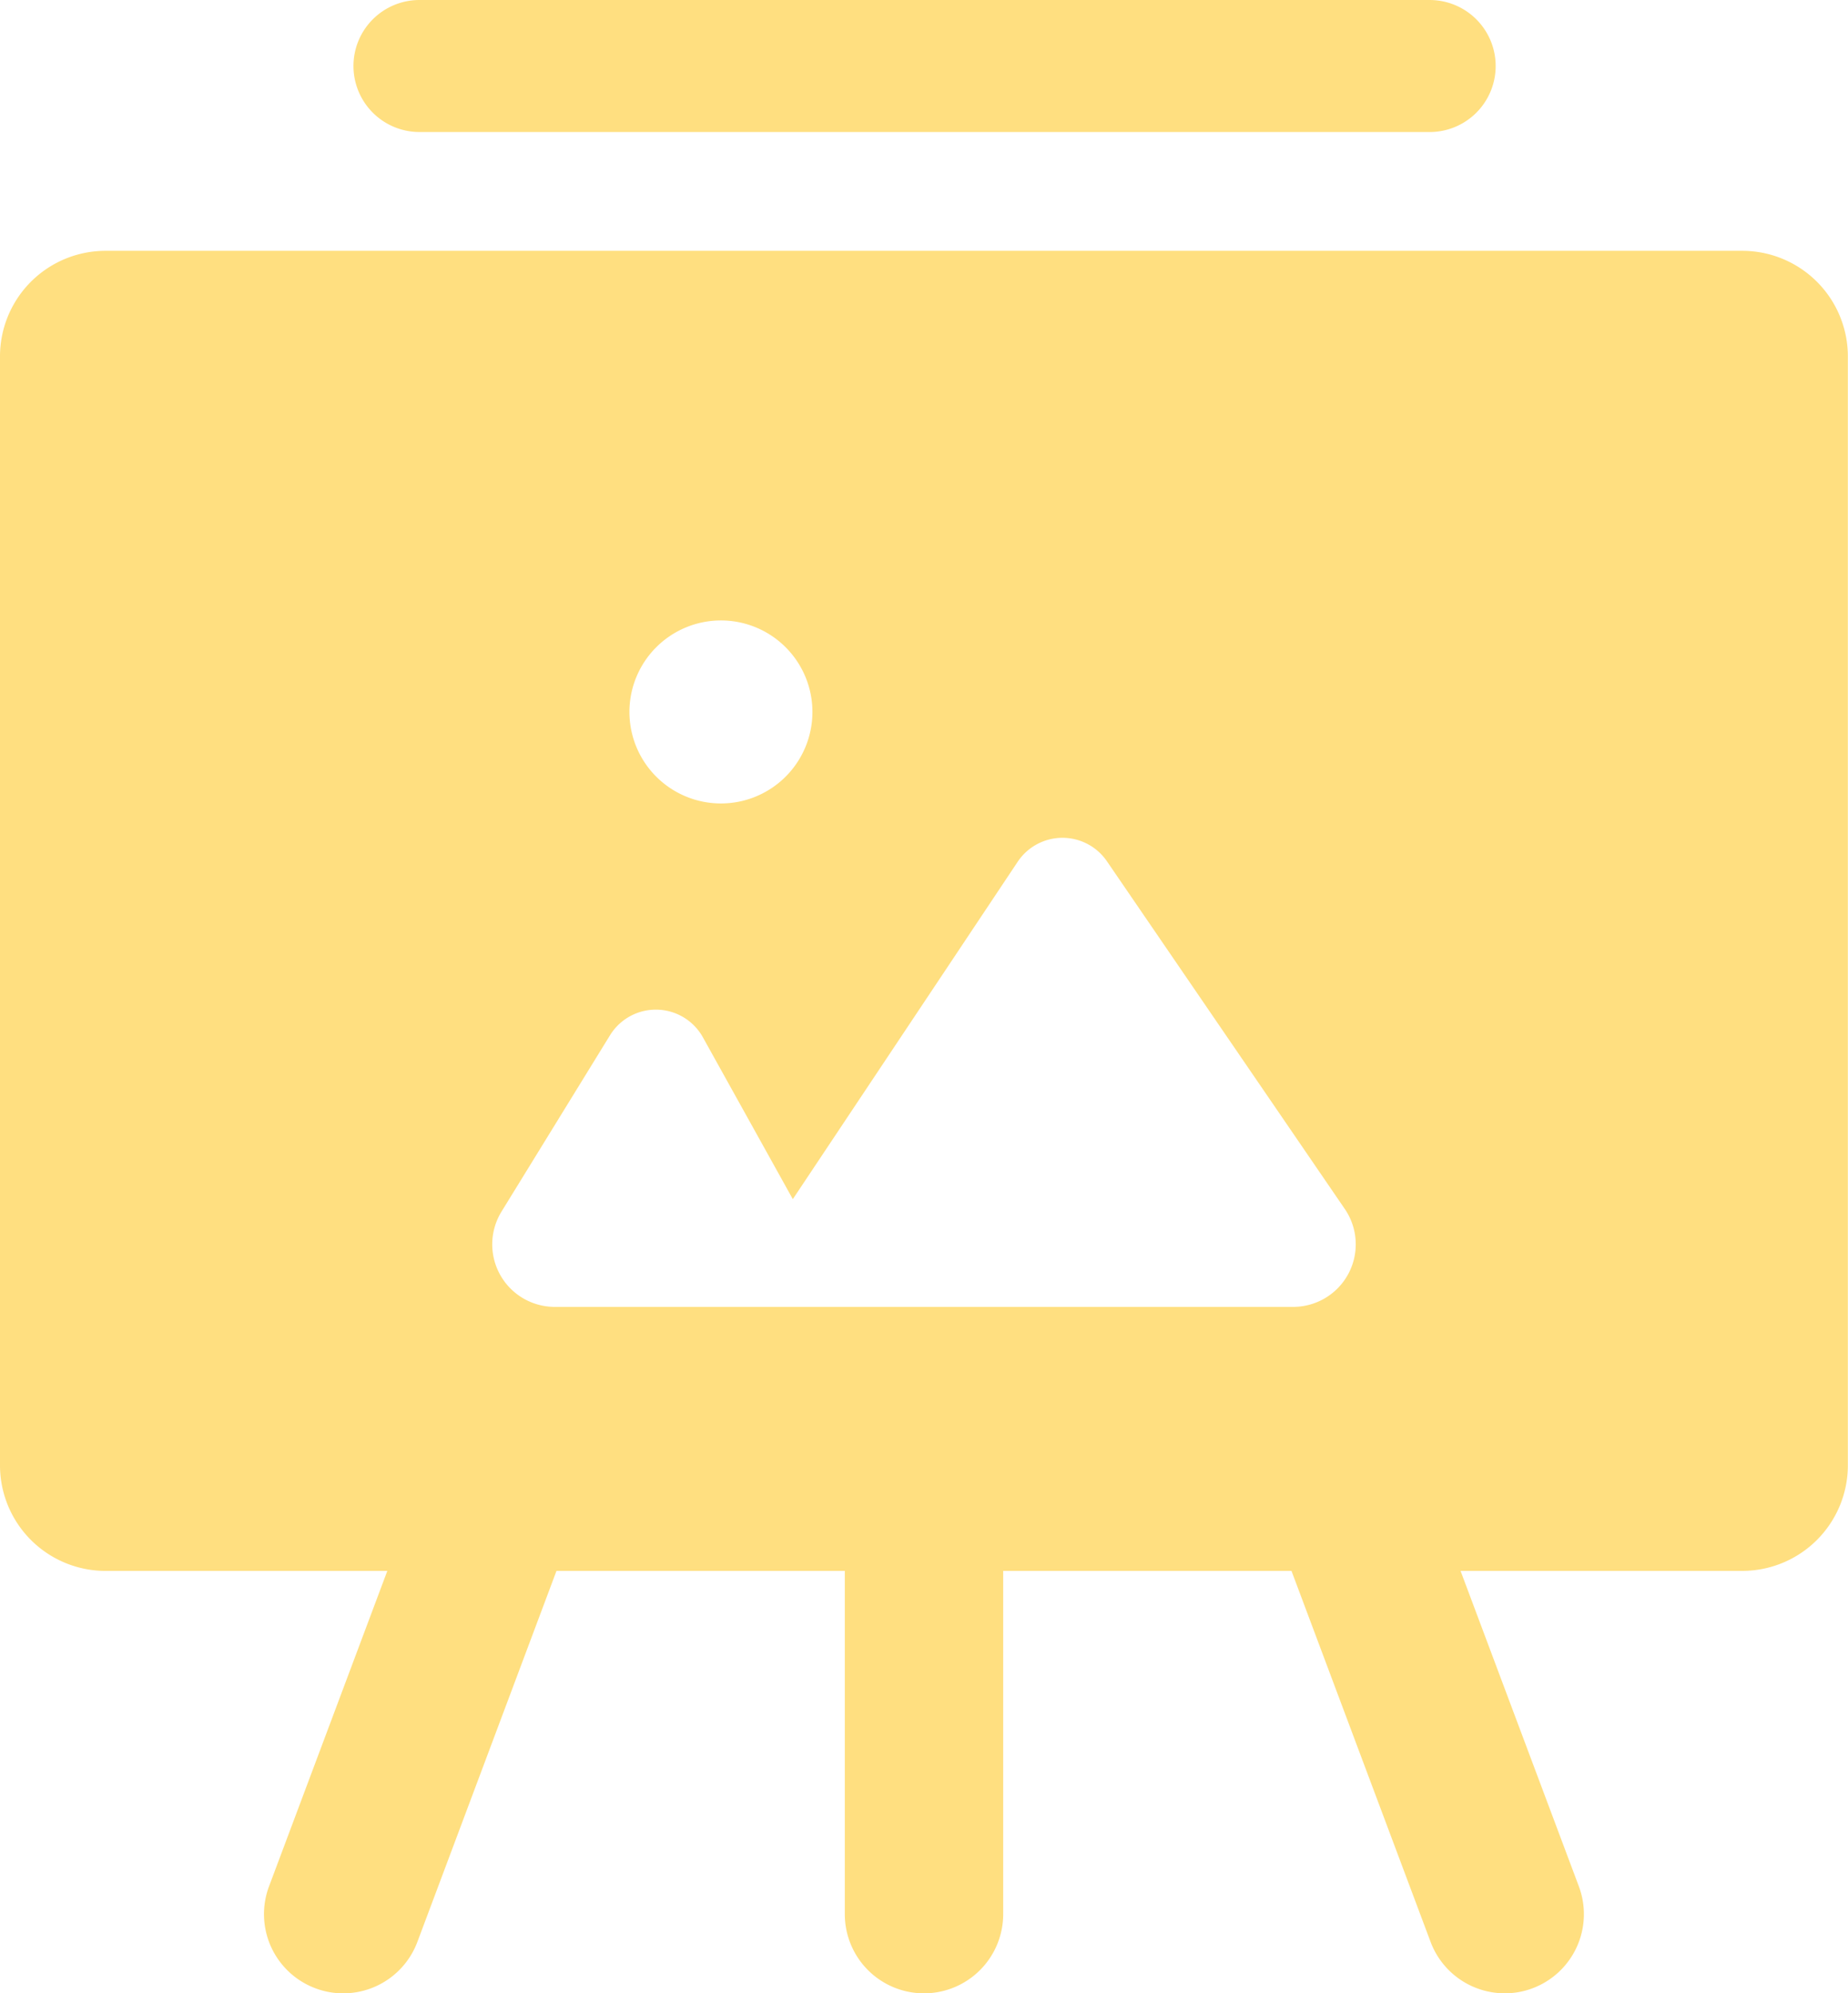 <svg xmlns="http://www.w3.org/2000/svg" width="82" height="88.443" viewBox="0 0 82 88.443"><g transform="translate(49.956 -171.125)"><g transform="translate(-49.956 171.125)"><path d="M4.437,171.125h-44.77a2.928,2.928,0,0,0-2.929,2.929,2.93,2.93,0,0,0,2.929,2.929H4.437a2.929,2.929,0,1,0,0-5.857Z" transform="translate(58.946 -171.125)" fill="#ffdf80"/><path d="M27.358,175.875H-45.27a4.684,4.684,0,0,0-4.686,4.686v49.2a4.686,4.686,0,0,0,4.686,4.686h12.5l-5.248,13.994a3.512,3.512,0,0,0,2.057,4.524,3.46,3.46,0,0,0,1.235.225,3.514,3.514,0,0,0,3.289-2.28l6.173-16.463H-12.47v15.229a3.514,3.514,0,0,0,3.514,3.514,3.516,3.516,0,0,0,3.514-3.514V234.446H7.35l6.173,16.463a3.517,3.517,0,0,0,3.292,2.28,3.469,3.469,0,0,0,1.235-.225A3.513,3.513,0,0,0,20.1,248.44l-5.248-13.994h12.5a4.687,4.687,0,0,0,4.686-4.686v-49.2A4.686,4.686,0,0,0,27.358,175.875Zm-45.325,16.4a4.06,4.06,0,0,1,4.06,4.06,4.06,4.06,0,0,1-4.06,4.06,4.061,4.061,0,0,1-4.06-4.06A4.061,4.061,0,0,1-17.967,192.275ZM7.425,222.732H-25.34A2.774,2.774,0,0,1-27.7,218.5l4.812-7.82a2.388,2.388,0,0,1,4.121.091l3.99,7.181L-4.8,202.984a2.389,2.389,0,0,1,3.959-.026l10.557,15.43A2.776,2.776,0,0,1,7.425,222.732Z" transform="translate(49.956 -164.746)" fill="#ffdf80"/></g></g></svg>